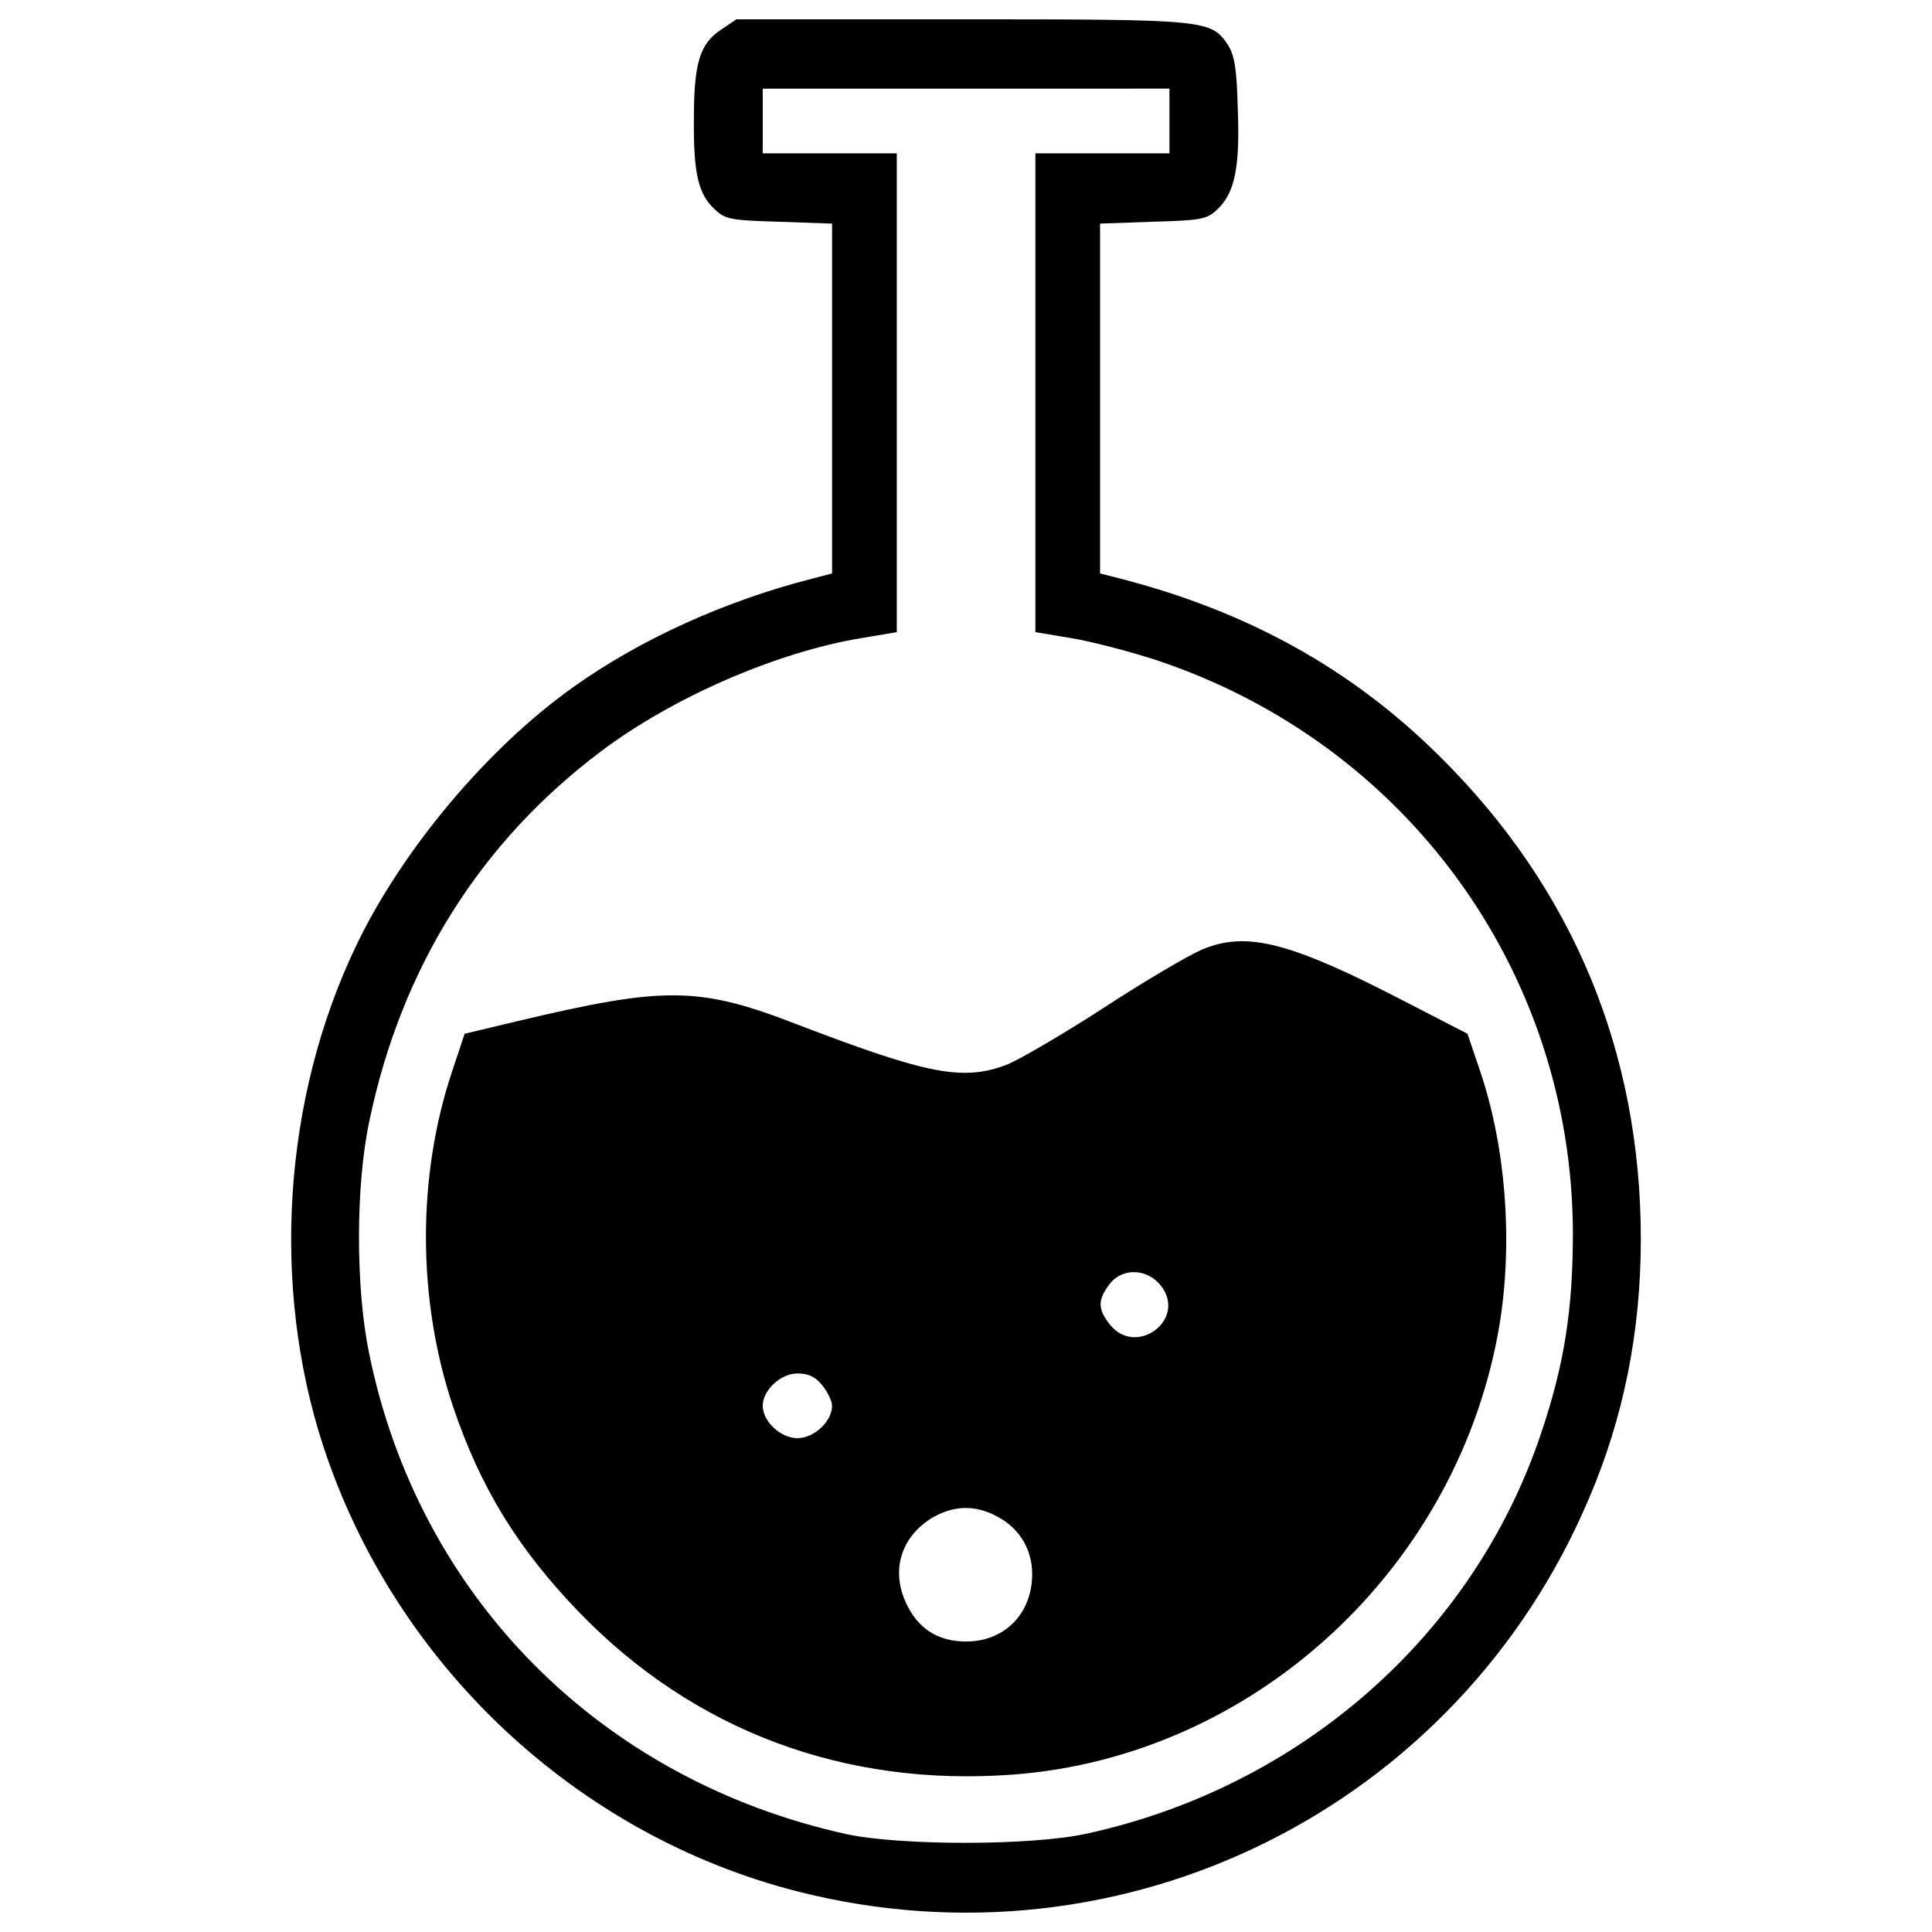 <?xml version="1.0" encoding="utf-8"?>
<!-- Svg Vector Icons : http://www.onlinewebfonts.com/icon -->
<!DOCTYPE svg PUBLIC "-//W3C//DTD SVG 1.1//EN" "http://www.w3.org/Graphics/SVG/1.1/DTD/svg11.dtd">
<svg version="1.1" xmlns="http://www.w3.org/2000/svg" xmlns:xlink="http://www.w3.org/1999/xlink" x="0px" y="0px" viewBox="0 0 1000 1000" enable-background="new 0 0 1000 1000" xml:space="preserve">
<g><g transform="translate(0,511) scale(0.1,-0.1)"><path d="M3730.2,4955c-107.6-71.8-138.7-172.2-138.7-459.3c-2.4-279.9,21.5-389.9,107.7-468.9c55-52.6,83.7-57.4,334.9-64.6l272.7-9.6v-904.2v-906.6l-100.5-26.3c-452.1-114.8-894.7-315.8-1239.1-562.1C2522.2,1237.6,2079.7,709,1842.8,213.8c-378-789.4-440.2-1760.6-169.8-2588.3c370.8-1131.5,1310.9-2014.2,2456.7-2306c1686.5-428.2,3416,430.6,4095.3,2035.7c179.4,418.6,267.9,866,267.9,1339.6c0,971.2-351.6,1818-1040.6,2499.8c-454.5,452.1-995.1,751.1-1655.4,921l-102.9,26.3v906.6v904.2l272.7,9.6c251.2,7.2,279.9,12,334.9,64.6c88.5,83.7,117.2,215.3,105.2,516.7c-4.8,205.7-16.7,279.9-50.2,332.5c-88.5,131.6-102.9,134-1375.5,134H3811.6L3730.2,4955z M6053,4483.7v-167.4h-346.9h-346.9V3077.2V1838l186.6-31.1c100.5-16.7,296.6-67,435.4-112.4C7275.4,1266.3,8136.5,84.6,8141.3-1269.3c0-394.7-43-679.4-165-1040.6c-349.3-1043-1243.9-1830-2353.9-2071.6c-284.7-62.2-956.9-62.2-1239.1-2.4C3110.7-4104,2165.8-3156.7,1909.8-1891.3c-69.4,339.7-69.4,866,2.4,1200.9C2077.3,101.3,2486.3,752,3110.7,1220.9c370.8,279.9,911.4,514.3,1346.8,586.1l184.2,31.1v1239.1v1239.1h-346.9h-346.9v167.4v167.5h1052.5H6053V4483.7z"/><path d="M6220.4,194.6c-71.8-31.1-303.8-167.4-511.9-303.8C5498-245.5,5275.5-374.7,5211-401c-227.3-86.1-409-50.2-1083.6,208.1c-511.9,198.6-686.5,198.6-1452,16.8L2405-240.7l-64.6-193.8c-181.8-543-181.8-1181.7,4.8-1736.7c141.1-418.6,334.9-734.4,653-1064.5c593.3-612.4,1370.7-904.2,2243.8-839.6c1255.8,93.3,2315.6,1078.8,2521.3,2339.5c67,423.4,31.1,904.2-100.5,1296.5l-67,198.5l-311,160.3C6677.3,235.3,6452.5,292.7,6220.4,194.6z M6012.3-1549.2c129.2-174.6-133.9-366-267.9-196.2c-64.6,81.3-62.2,129.2,0,210.5C5811.4-1448.7,5943-1455.9,6012.3-1549.2z M4256.5-2061.1c28.7-35.9,50.2-81.3,50.2-105.3c0-81.3-93.3-167.5-179.4-167.5c-86.1,0-179.4,86.1-179.4,167.5c0,81.3,93.3,167.4,179.4,167.4C4184.7-1998.9,4220.6-2015.7,4256.5-2061.1z M5167.9-2742.9c112.4-62.2,174.6-169.8,174.6-294.3c0-203.3-141.1-349.2-342.1-349.2c-148.3,0-253.6,69.4-313.4,205.7c-76.5,169.8-19.1,342.1,143.5,437.8C4940.7-2680.7,5053.1-2678.3,5167.9-2742.9z"/></g></g>
</svg>